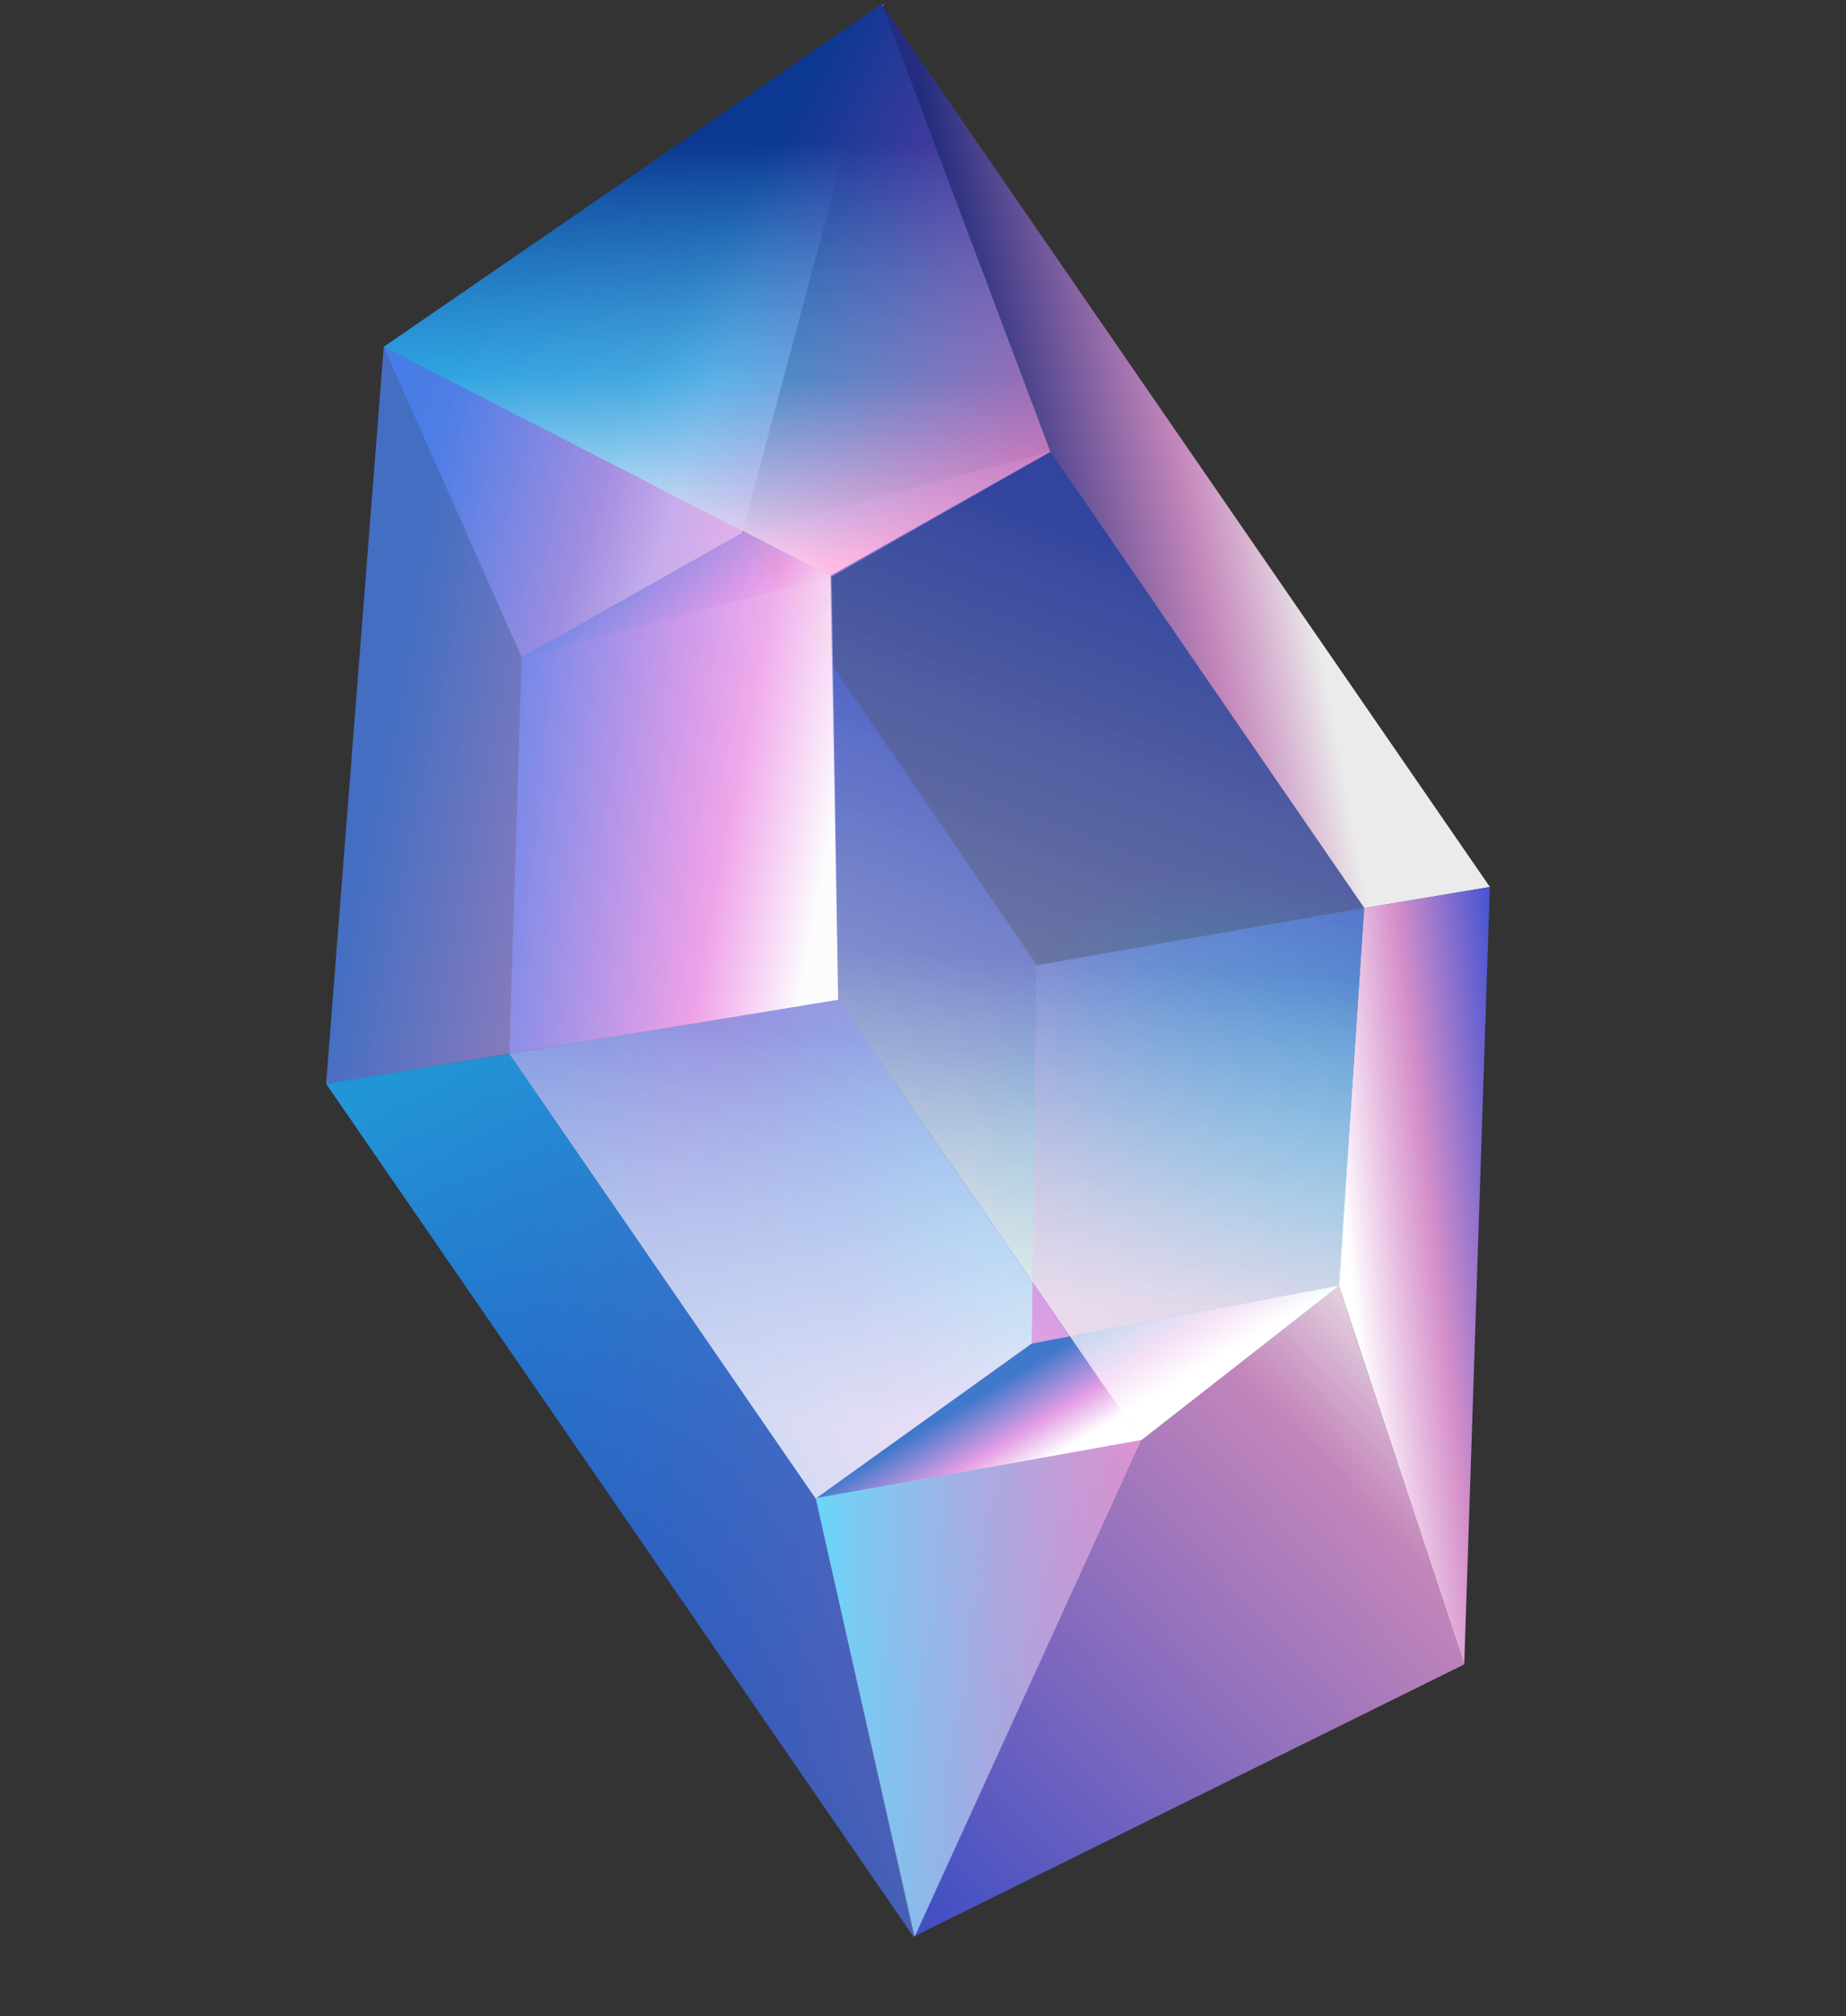 <svg width="239" height="261" viewBox="0 0 239 261" fill="none" xmlns="http://www.w3.org/2000/svg">
<rect x="0" y="0" width="239" height="261" fill="#333333" stroke="none"/>
<path d="M105.615 194.01L145.559 183.453L108.513 129.417L65.956 136.432L105.615 194.01Z" fill="url(#paint0_linear_45310_33)" fill-opacity="0.8"/>
<path d="M147.777 186.421L118.274 250.715L42.22 140.297L108.517 129.422L147.777 186.421Z" fill="url(#paint1_linear_45310_33)" fill-opacity="0.8"/>
<path d="M105.62 194.013L118.274 250.715L42.22 140.297L65.956 136.427L105.62 194.013Z" fill="url(#paint2_linear_45310_33)"/>
<path d="M67.552 85.104L49.683 44.903L114.379 0.559L96.071 69.024L67.552 85.104Z" fill="url(#paint3_linear_45310_33)" fill-opacity="0.8"/>
<g opacity="0.7">
<path d="M96.07 69.023L67.55 85.105L65.953 136.427L105.616 194.011L133.594 173.927L134.22 124.904L96.07 69.023Z" fill="url(#paint4_linear_45310_33)"/>
<path d="M96.07 69.023L67.55 85.105L65.953 136.427L105.616 194.011L133.594 173.927L134.22 124.904L96.07 69.023Z" fill="url(#paint5_radial_45310_33)"/>
<path d="M96.07 69.023L67.55 85.105L65.953 136.427L105.616 194.011L133.594 173.927L134.22 124.904L96.07 69.023Z" fill="url(#paint6_linear_45310_33)"/>
</g>
<path d="M67.55 85.106L107.493 74.55L108.519 129.42L65.959 136.426L67.55 85.106Z" fill="url(#paint7_linear_45310_33)" fill-opacity="0.8"/>
<path d="M134.175 124.973L176.628 117.528L173.363 166.424L133.593 173.924L134.175 124.973Z" fill="url(#paint8_linear_45310_33)" fill-opacity="0.8"/>
<path d="M67.551 85.106L107.493 74.551L136.014 58.47L96.069 69.025L67.551 85.106Z" fill="url(#paint9_linear_45310_33)" fill-opacity="0.8"/>
<path d="M105.605 194.012L147.789 186.428L173.412 166.419L133.598 173.925L105.605 194.012Z" fill="url(#paint10_linear_45310_33)"/>
<path d="M107.687 74.653L49.683 44.903L42.22 140.297L108.519 129.413L107.687 74.653Z" fill="url(#paint11_linear_45310_33)" fill-opacity="0.9"/>
<path d="M176.619 117.551L192.893 114.823L114.092 0.416L135.992 58.5L176.619 117.551Z" fill="url(#paint12_linear_45310_33)" fill-opacity="0.9"/>
<path d="M147.78 186.426L118.274 250.715L189.575 215.47L173.348 166.432L147.78 186.426Z" fill="url(#paint13_linear_45310_33)" fill-opacity="0.9"/>
<path d="M176.622 117.533L192.887 114.826L189.574 215.471L173.347 166.432L176.622 117.533Z" fill="url(#paint14_linear_45310_33)"/>
<path d="M107.687 74.653L49.683 44.903L114.17 0.486L135.992 58.5L107.687 74.653Z" fill="url(#paint15_linear_45310_33)"/>
<path d="M107.687 74.653L49.683 44.903L114.17 0.486L135.992 58.5L107.687 74.653Z" fill="url(#paint16_linear_45310_33)" fill-opacity="0.6"/>
<path d="M118.416 250.742L105.606 193.949L147.781 186.426L118.416 250.742Z" fill="url(#paint17_linear_45310_33)"/>
<g opacity="0.7">
<path d="M136.013 58.468L107.556 74.508L108.511 129.413L147.78 186.426L173.402 166.395L176.609 117.514L136.013 58.468Z" fill="url(#paint18_linear_45310_33)"/>
<path d="M136.013 58.468L107.556 74.508L108.511 129.413L147.78 186.426L173.402 166.395L176.609 117.514L136.013 58.468Z" fill="url(#paint19_radial_45310_33)"/>
<path d="M136.013 58.468L107.556 74.508L108.511 129.413L147.78 186.426L173.402 166.395L176.609 117.514L136.013 58.468Z" fill="url(#paint20_linear_45310_33)"/>
</g>
<defs>
<linearGradient id="paint0_linear_45310_33" x1="74.632" y1="149.029" x2="109.478" y2="129.077" gradientUnits="userSpaceOnUse">
<stop stop-color="#548DD1"/>
<stop offset="0.594" stop-color="#E39DE5"/>
<stop offset="1" stop-color="white"/>
</linearGradient>
<linearGradient id="paint1_linear_45310_33" x1="68.558" y1="190.678" x2="152.086" y2="156.862" gradientUnits="userSpaceOnUse">
<stop offset="0.034" stop-color="#2B79ED" stop-opacity="0.8"/>
<stop offset="0.792" stop-color="#FCA6EF" stop-opacity="0.8"/>
<stop offset="1" stop-color="white"/>
</linearGradient>
<linearGradient id="paint2_linear_45310_33" x1="63.912" y1="133.46" x2="115.086" y2="225.603" gradientUnits="userSpaceOnUse">
<stop stop-color="#2295D6"/>
<stop offset="1" stop-color="#2249D6" stop-opacity="0.3"/>
</linearGradient>
<linearGradient id="paint3_linear_45310_33" x1="51.192" y1="56.653" x2="99.378" y2="73.805" gradientUnits="userSpaceOnUse">
<stop stop-color="#4B86FA" stop-opacity="0.8"/>
<stop offset="0.535" stop-color="#FCA6EF" stop-opacity="0.8"/>
<stop offset="0.717" stop-color="white"/>
</linearGradient>
<linearGradient id="paint4_linear_45310_33" x1="105.723" y1="79.444" x2="58.402" y2="202.288" gradientUnits="userSpaceOnUse">
<stop stop-color="#324BCC"/>
<stop offset="1" stop-color="white" stop-opacity="0.8"/>
</linearGradient>
<radialGradient id="paint5_radial_45310_33" cx="0" cy="0" r="1" gradientUnits="userSpaceOnUse" gradientTransform="translate(148.705 199.209) rotate(-124.558) scale(85.862 49.401)">
<stop stop-color="#00F0FF"/>
<stop offset="1" stop-color="#00F0FF" stop-opacity="0"/>
</radialGradient>
<linearGradient id="paint6_linear_45310_33" x1="98.489" y1="183.664" x2="103.539" y2="133.635" gradientUnits="userSpaceOnUse">
<stop stop-color="white"/>
<stop offset="1" stop-color="white" stop-opacity="0"/>
</linearGradient>
<linearGradient id="paint7_linear_45310_33" x1="66.24" y1="103.9" x2="105.256" y2="102.774" gradientUnits="userSpaceOnUse">
<stop stop-color="#4078CB"/>
<stop offset="0.594" stop-color="#E39DE5"/>
<stop offset="1" stop-color="white"/>
</linearGradient>
<linearGradient id="paint8_linear_45310_33" x1="176.154" y1="121.213" x2="133.839" y2="177.596" gradientUnits="userSpaceOnUse">
<stop stop-color="#4078CB"/>
<stop offset="1" stop-color="#E39DE5"/>
</linearGradient>
<linearGradient id="paint9_linear_45310_33" x1="90.089" y1="72.259" x2="96.078" y2="82.287" gradientUnits="userSpaceOnUse">
<stop stop-color="#4078CB"/>
<stop offset="0.594" stop-color="#E39DE5"/>
<stop offset="1" stop-color="white"/>
</linearGradient>
<linearGradient id="paint10_linear_45310_33" x1="127.487" y1="180.209" x2="133.476" y2="190.236" gradientUnits="userSpaceOnUse">
<stop stop-color="#4078CB"/>
<stop offset="0.594" stop-color="#E39DE5"/>
<stop offset="1" stop-color="white"/>
</linearGradient>
<linearGradient id="paint11_linear_45310_33" x1="43.243" y1="104.81" x2="105.83" y2="117.237" gradientUnits="userSpaceOnUse">
<stop offset="0.073" stop-color="#4B86FA" stop-opacity="0.8"/>
<stop offset="0.792" stop-color="#FCA6EF" stop-opacity="0.8"/>
<stop offset="1" stop-color="white"/>
</linearGradient>
<linearGradient id="paint12_linear_45310_33" x1="116.548" y1="-1.276" x2="153.703" y2="-8.185" gradientUnits="userSpaceOnUse">
<stop offset="0.009" stop-color="#1D2A9B" stop-opacity="0.8"/>
<stop offset="0.646" stop-color="#FCA6EF" stop-opacity="0.8"/>
<stop offset="1" stop-color="white"/>
</linearGradient>
<linearGradient id="paint13_linear_45310_33" x1="114.592" y1="245.369" x2="188.43" y2="176.081" gradientUnits="userSpaceOnUse">
<stop offset="0.034" stop-color="#4B5CFA" stop-opacity="0.8"/>
<stop offset="0.792" stop-color="#FCA6EF" stop-opacity="0.8"/>
<stop offset="1" stop-color="white"/>
</linearGradient>
<linearGradient id="paint14_linear_45310_33" x1="196.588" y1="140.814" x2="172.401" y2="143.6" gradientUnits="userSpaceOnUse">
<stop offset="0.034" stop-color="#4B5CFA" stop-opacity="0.8"/>
<stop offset="0.539" stop-color="#FCA6EF" stop-opacity="0.8"/>
<stop offset="1" stop-color="white"/>
</linearGradient>
<linearGradient id="paint15_linear_45310_33" x1="123.753" y1="18.503" x2="123.428" y2="75.471" gradientUnits="userSpaceOnUse">
<stop stop-color="#0A3892"/>
<stop offset="0.536" stop-color="#29B2ED" stop-opacity="0.8"/>
<stop offset="0.968" stop-color="white"/>
</linearGradient>
<linearGradient id="paint16_linear_45310_33" x1="137.013" y1="61.511" x2="89.943" y2="38.467" gradientUnits="userSpaceOnUse">
<stop stop-color="#FF439D"/>
<stop offset="1" stop-color="#FF43D6" stop-opacity="0"/>
</linearGradient>
<linearGradient id="paint17_linear_45310_33" x1="100.56" y1="194.082" x2="153.092" y2="194.049" gradientUnits="userSpaceOnUse">
<stop stop-color="#5BE2FF"/>
<stop offset="1" stop-color="#FF93E1" stop-opacity="0.6"/>
</linearGradient>
<linearGradient id="paint18_linear_45310_33" x1="145.661" y1="68.888" x2="98.3" y2="191.487" gradientUnits="userSpaceOnUse">
<stop stop-color="#324BCC"/>
<stop offset="1" stop-color="white" stop-opacity="0.8"/>
</linearGradient>
<radialGradient id="paint19_radial_45310_33" cx="0" cy="0" r="1" gradientUnits="userSpaceOnUse" gradientTransform="translate(188.689 188.589) rotate(-124.558) scale(85.843 49.288)">
<stop stop-color="#00F0FF"/>
<stop offset="1" stop-color="#00F0FF" stop-opacity="0"/>
</radialGradient>
<linearGradient id="paint20_linear_45310_33" x1="148.347" y1="169.062" x2="150.891" y2="125.291" gradientUnits="userSpaceOnUse">
<stop stop-color="white"/>
<stop offset="1" stop-color="white" stop-opacity="0"/>
</linearGradient>
</defs>
</svg>
